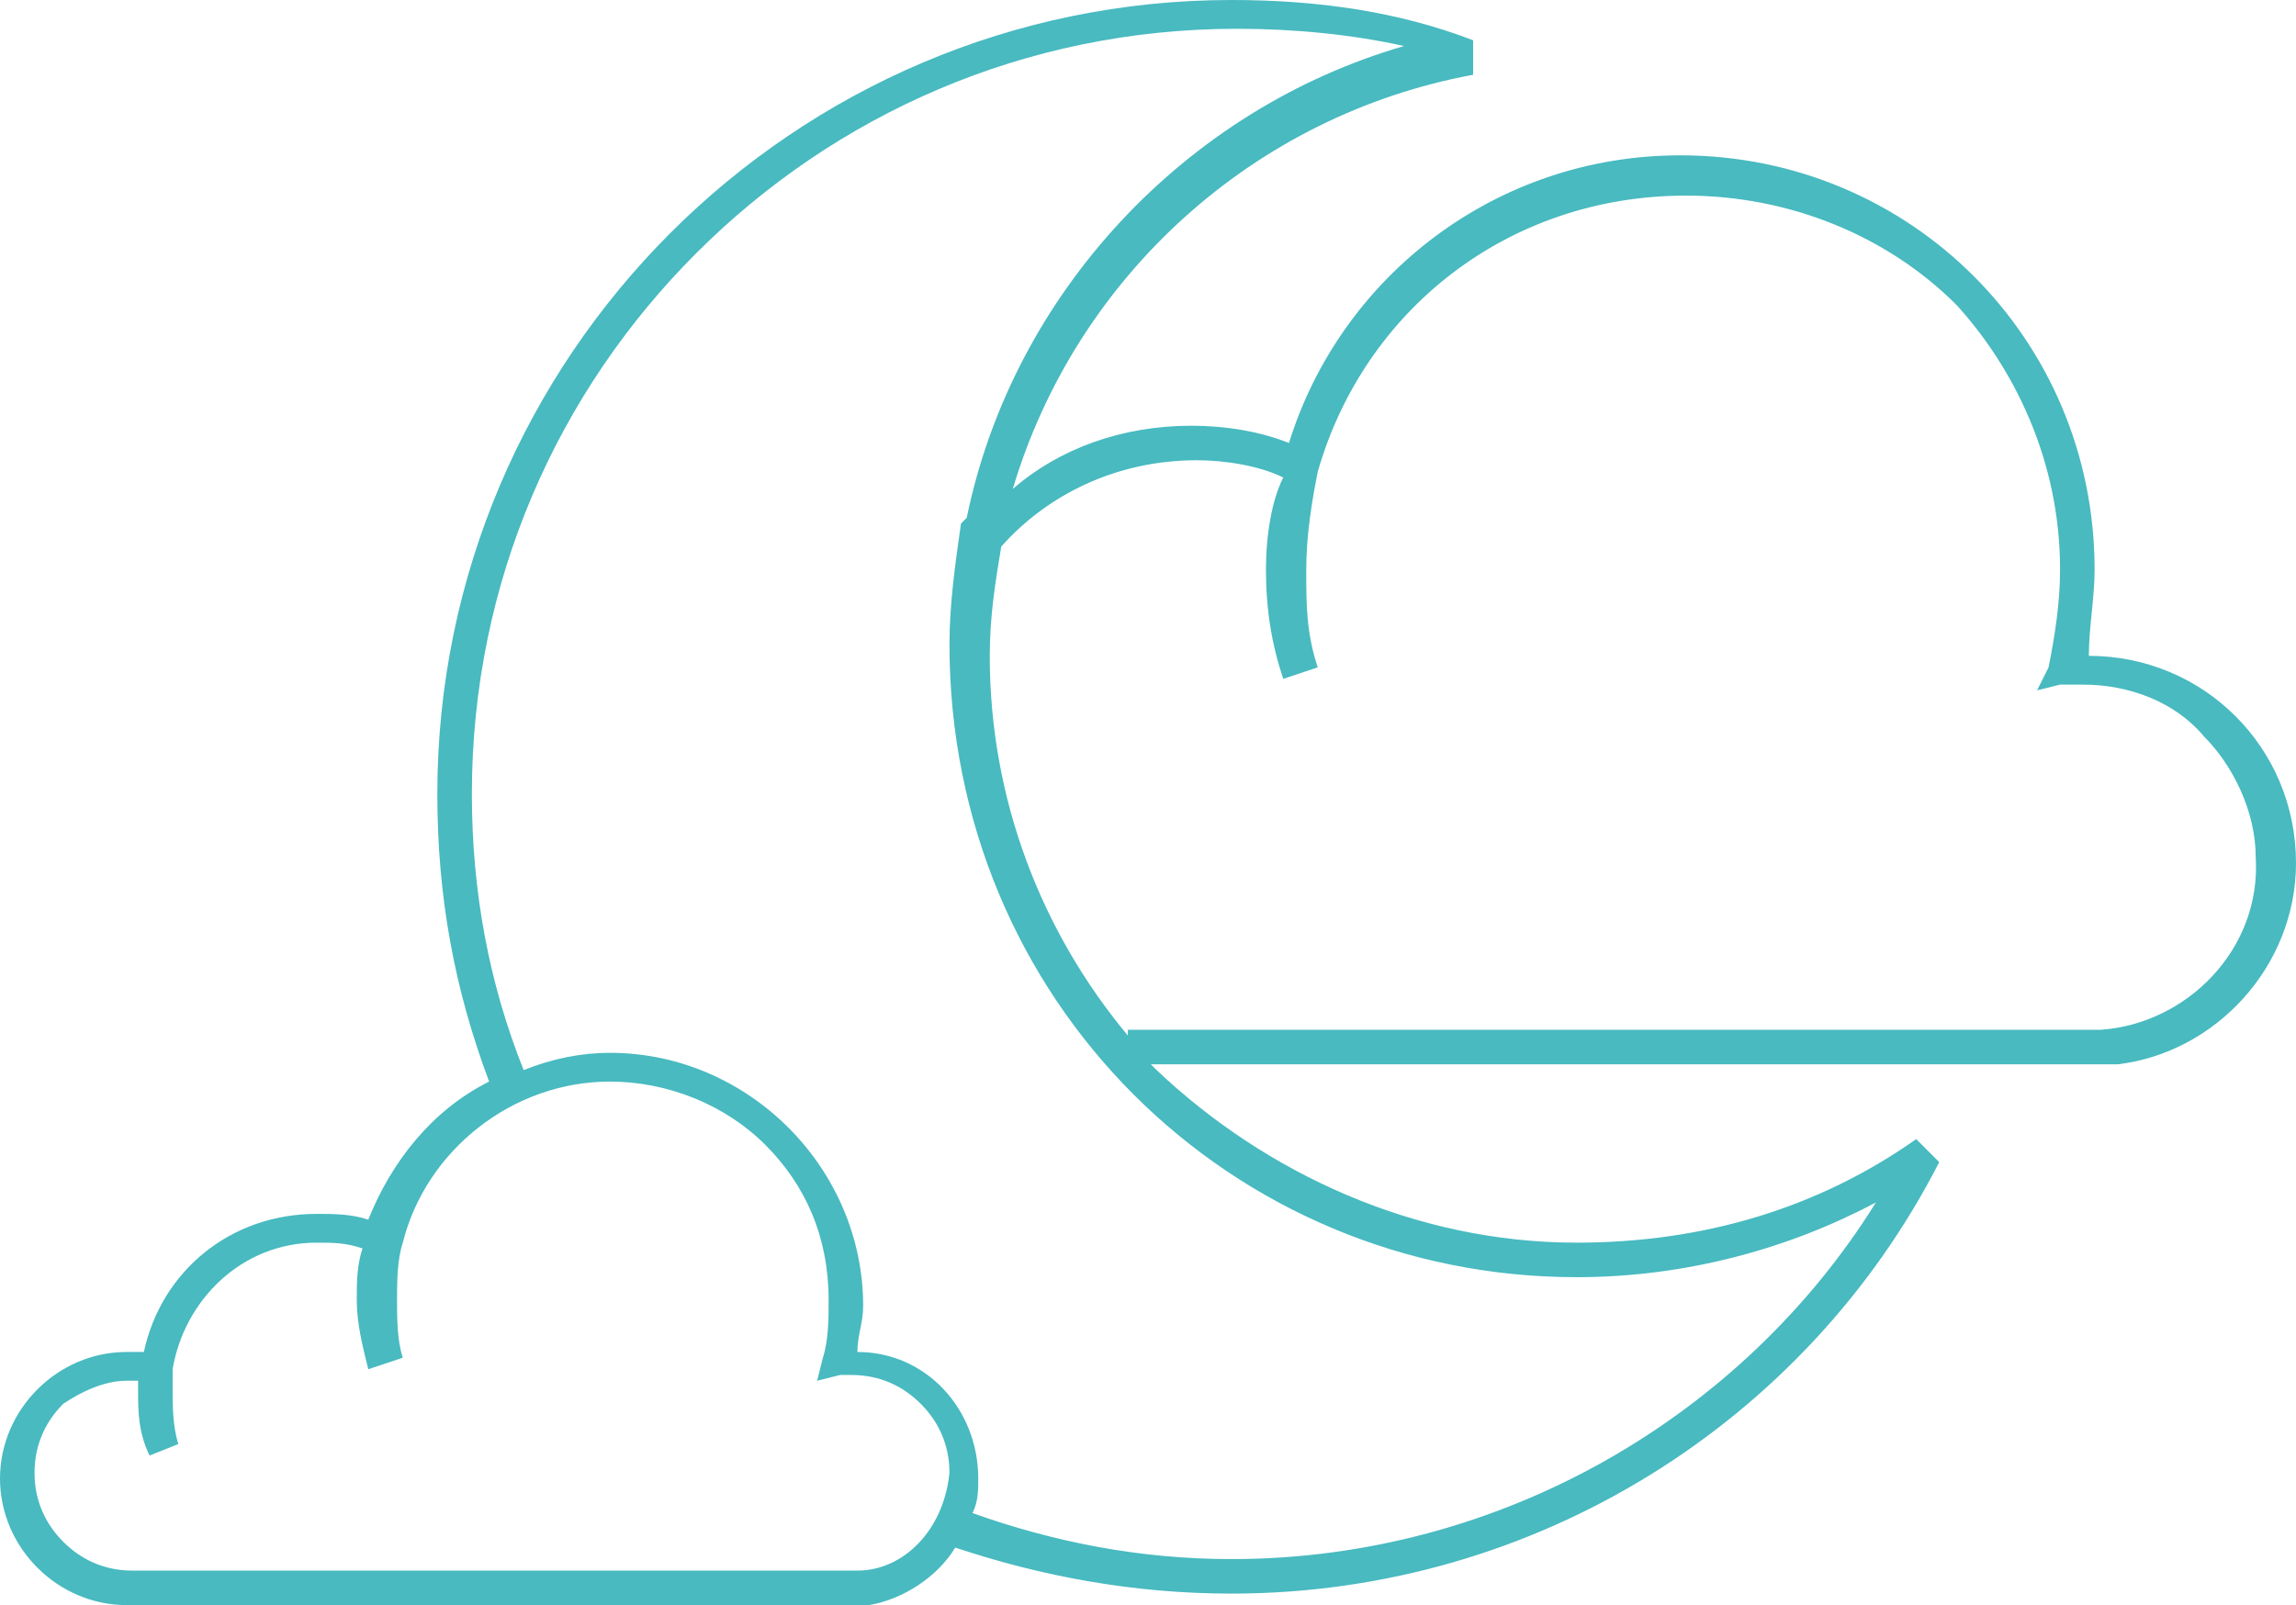 <?xml version="1.0" encoding="utf-8"?>
<!-- Generator: Adobe Illustrator 20.1.0, SVG Export Plug-In . SVG Version: 6.00 Build 0)  -->
<svg version="1.1" id="Laag_1" xmlns="http://www.w3.org/2000/svg" xmlns:xlink="http://www.w3.org/1999/xlink" x="0px" y="0px"
	 viewBox="0 0 39.9 27.9" style="enable-background:new 0 0 39.9 27.9;" xml:space="preserve">
<style type="text/css">
	.st0{fill:#48BAC0;}
</style>
<g>
	<path class="st0" d="M36.3,11.4C36.3,11.4,36.2,11.4,36.3,11.4c0-0.5,0.1-1,0.1-1.5c0-4-3.2-7.2-7.2-7.2c-3.2,0-5.9,2.1-6.8,5
		c-0.5-0.2-1.1-0.3-1.7-0.3c-1.2,0-2.3,0.4-3.1,1.1c1.1-3.7,4.2-6.5,8-7.2l0-0.6C24.3,0.2,22.9,0,21.4,0C13.8,0,7.6,6.2,7.6,13.8
		c0,1.8,0.3,3.4,0.9,5c-1,0.5-1.7,1.4-2.1,2.4c-0.3-0.1-0.6-0.1-0.9-0.1c-1.5,0-2.7,1-3,2.4c-0.1,0-0.2,0-0.3,0
		c-1.2,0-2.2,1-2.2,2.2c0,1.2,1,2.2,2.2,2.2h12.9v0c0.6-0.1,1.2-0.5,1.5-1c1.5,0.5,3.1,0.8,4.8,0.8c5.3,0,10-3,12.3-7.5l-0.4-0.4
		c-1.7,1.2-3.7,1.8-5.9,1.8c-2.8,0-5.4-1.2-7.3-3c0,0-0.1-0.1-0.1-0.1h16.8v0c1.7-0.2,3.1-1.7,3.1-3.5C39.9,13,38.3,11.4,36.3,11.4z
		 M14.9,27.3L14.9,27.3l-12.6,0c-0.5,0-0.9-0.2-1.2-0.5c-0.3-0.3-0.5-0.7-0.5-1.2c0-0.5,0.2-0.9,0.5-1.2C1.4,24.2,1.8,24,2.2,24
		c0.1,0,0.1,0,0.2,0c0,0,0,0.1,0,0.2c0,0.3,0,0.7,0.2,1.1l0.5-0.2C3,24.8,3,24.4,3,24.2c0-0.1,0-0.2,0-0.3c0,0,0-0.1,0-0.1l0,0l0,0
		c0.2-1.2,1.2-2.2,2.5-2.2c0.3,0,0.5,0,0.8,0.1c-0.1,0.3-0.1,0.6-0.1,0.9c0,0.4,0.1,0.8,0.2,1.2l0.6-0.2c-0.1-0.3-0.1-0.7-0.1-1
		c0-0.3,0-0.7,0.1-1l0,0c0.4-1.6,1.9-2.8,3.6-2.8c1,0,2,0.4,2.7,1.1c0.7,0.7,1.1,1.6,1.1,2.7c0,0.3,0,0.7-0.1,1l-0.1,0.4l0.4-0.1
		c0.1,0,0.2,0,0.2,0c0.5,0,0.9,0.2,1.2,0.5c0.3,0.3,0.5,0.7,0.5,1.2C16.4,26.6,15.7,27.3,14.9,27.3z M27.4,22.2
		c1.9,0,3.7-0.5,5.2-1.3c-2.3,3.7-6.5,6.2-11.2,6.2c-1.6,0-3.1-0.3-4.5-0.8c0.1-0.2,0.1-0.4,0.1-0.6c0-1.2-0.9-2.2-2.1-2.2
		c0-0.3,0.1-0.5,0.1-0.8c0-2.4-2-4.4-4.4-4.4c-0.5,0-1,0.1-1.5,0.3c-0.6-1.5-0.9-3.1-0.9-4.8c0-3.7,1.5-7,3.9-9.4
		c2.4-2.4,5.7-3.9,9.4-3.9c1,0,2,0.1,2.9,0.3c-3.8,1.1-6.8,4.3-7.6,8.2c0,0,0,0-0.1,0.1l0,0c-0.1,0.7-0.2,1.4-0.2,2.1
		C16.5,17.4,21.4,22.2,27.4,22.2z M36.5,17.9L36.5,17.9l-16.9,0V18c-1.5-1.8-2.4-4.1-2.4-6.6c0-0.7,0.1-1.3,0.2-1.9
		c0.8-0.9,2-1.5,3.4-1.5c0.5,0,1.1,0.1,1.5,0.3C22.1,8.7,22,9.3,22,9.9c0,0.7,0.1,1.3,0.3,1.9l0.6-0.2c-0.2-0.6-0.2-1.1-0.2-1.7
		c0-0.6,0.1-1.2,0.2-1.7l0,0c0.8-2.8,3.3-4.8,6.4-4.8c1.8,0,3.5,0.7,4.7,1.9C35,6.4,35.8,8,35.8,9.9c0,0.6-0.1,1.2-0.2,1.7L35.4,12
		l0.4-0.1c0.1,0,0.3,0,0.4,0c0.8,0,1.6,0.3,2.1,0.9c0.5,0.5,0.9,1.3,0.9,2.1C39.3,16.5,38,17.8,36.5,17.9z"/>
</g>
</svg>
